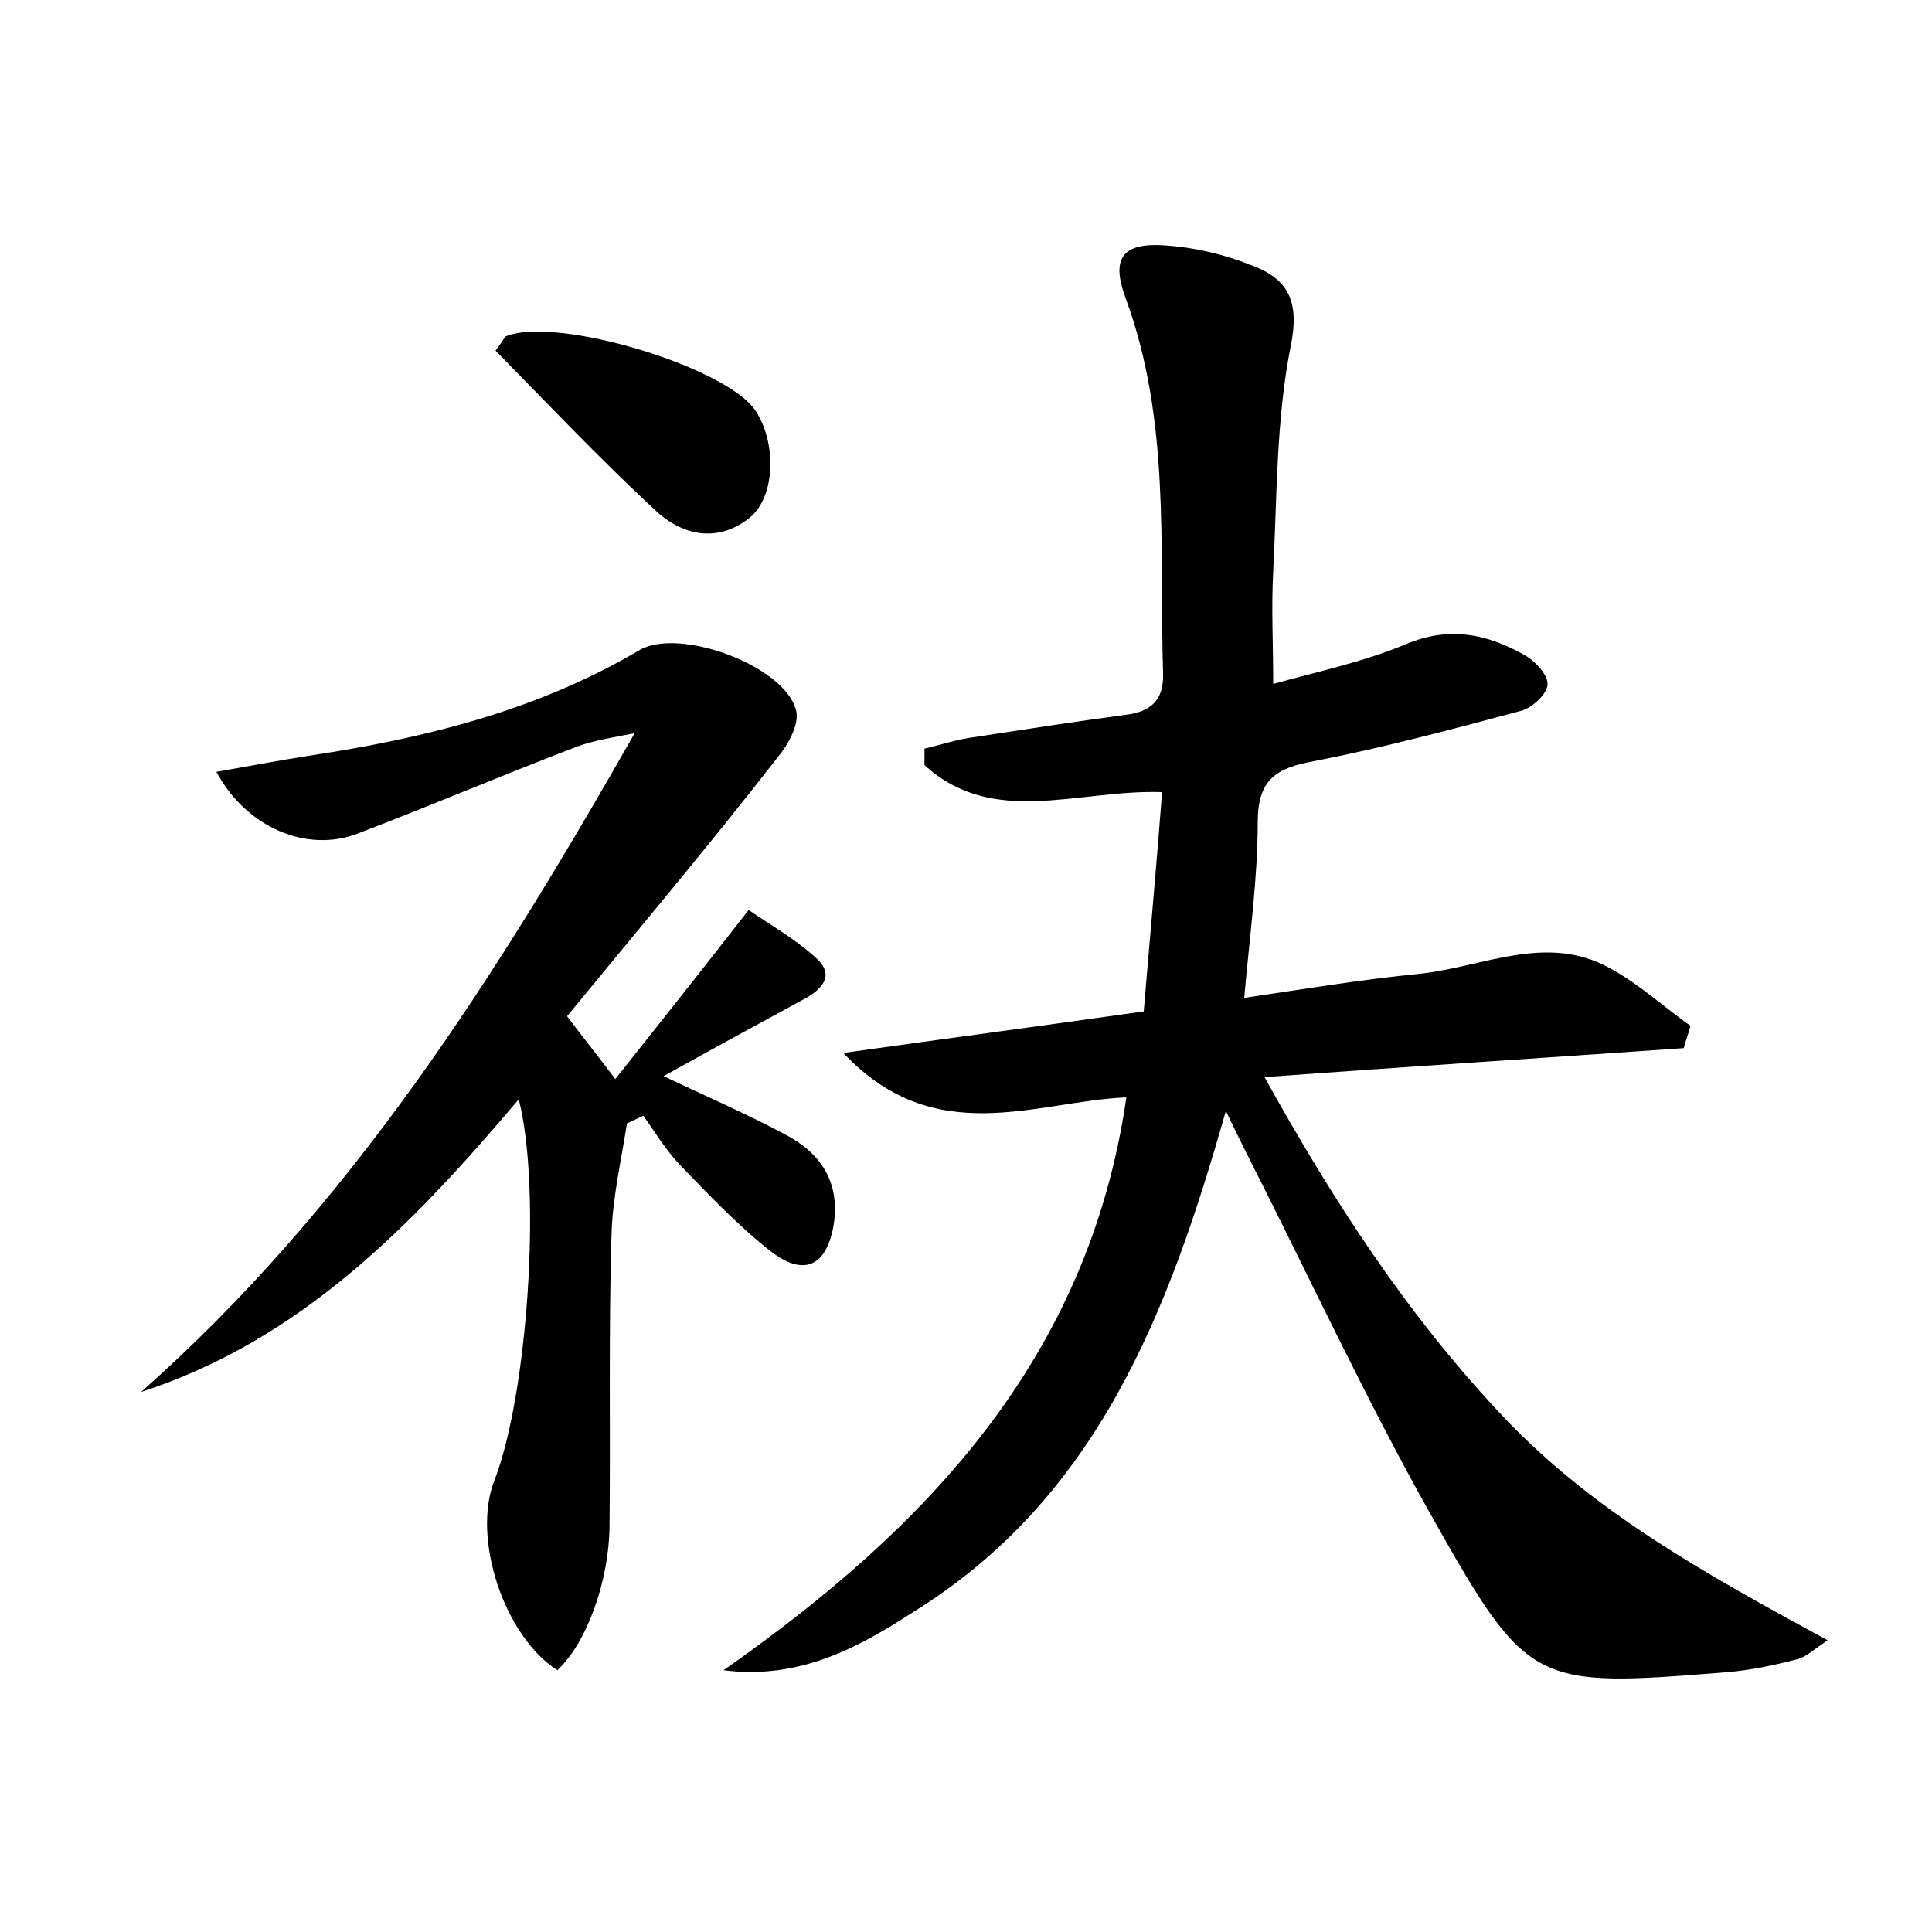 <?xml version="1.0" encoding="utf-8"?>
<!-- Generator: Adobe Illustrator 22.0.0, SVG Export Plug-In . SVG Version: 6.00 Build 0)  -->
<svg version="1.1" id="图层_1" xmlns="http://www.w3.org/2000/svg" xmlns:xlink="http://www.w3.org/1999/xlink" x="0px" y="0px"
	 viewBox="0 0 200 200" style="enable-background:new 0 0 200 200;" xml:space="preserve">
<style type="text/css">
	.st0{fill:#FFFFFF;}
</style>
<g>
	
	<path d="M74.9,172.9c21-14.7,37.8-32.3,41.7-59.3c-9.4,0.4-19.8,5.5-29.3-4.6c10.7-1.5,20.5-2.8,31.1-4.3
		c0.6-7.3,1.3-14.8,1.9-22.7c-8.7-0.3-17.5,3.7-24.6-2.8c0-0.6,0-1.1,0-1.7c1.7-0.4,3.5-1,5.2-1.2c5.2-0.8,10.4-1.6,15.6-2.3
		c2.6-0.3,4-1.5,3.9-4.3c-0.4-13.1,0.8-26.2-3.9-38.9c-1.5-4.1-0.3-5.7,4.1-5.4c3,0.2,6,0.9,8.8,2c3.9,1.4,5.2,3.7,4.2,8.5
		c-1.5,7.6-1.4,15.5-1.8,23.3c-0.2,3.6,0,7.3,0,11.6c4.7-1.3,9.4-2.3,13.7-4.1c4.5-1.9,8.4-1.1,12.3,1.1c1.1,0.6,2.5,2.1,2.4,3.1
		c-0.1,1-1.6,2.4-2.8,2.7c-7.1,1.9-14.2,3.8-21.4,5.2c-3.9,0.7-5.8,1.9-5.8,6.3c0,5.7-0.8,11.5-1.4,18.2c6.1-0.9,12.1-1.9,18.2-2.5
		c6.5-0.7,13.1-4.2,19.6-0.6c3,1.6,5.6,4,8.4,6c-0.2,0.8-0.5,1.5-0.7,2.3c-14.2,1-28.4,1.9-43.4,3c7.1,12.8,14.6,24.3,24.1,34.5
		c9.5,10.3,21.5,16.9,34.2,23.8c-1.5,1-2.3,1.8-3.3,2c-2.3,0.6-4.7,1.1-7.1,1.3c-19.9,1.6-20.6,1.6-30.4-15.8
		c-6.9-12.2-12.8-25-19.2-37.6c-0.7-1.4-1.4-2.8-2.3-4.7c-5.9,20.8-13.3,40.1-32.4,51.9C88.8,170.6,82.7,173.9,74.9,172.9z"/>
	<path d="M58.7,105.2c1.9,2.5,3.1,4,5,6.5c4.6-5.8,8.9-11.2,13.8-17.5c2,1.4,4.7,2.9,6.9,4.9c2.2,1.9,0.6,3.4-1.3,4.4
		c-4.6,2.5-9.2,5-14.4,7.9c4.4,2.1,8.6,3.9,12.5,6c3.7,1.9,5.8,4.9,5.1,9.4c-0.7,4.1-2.9,5.4-6.3,2.9c-3.5-2.7-6.6-6-9.7-9.2
		c-1.4-1.5-2.5-3.3-3.7-5c-0.6,0.3-1.1,0.5-1.7,0.8c-0.6,3.9-1.5,7.7-1.6,11.6c-0.3,9.9-0.1,19.8-0.2,29.8c0,6-2.4,12.4-5.4,15.2
		c-5.5-3.5-8.9-13.7-6.5-19.7c3.4-8.8,4.9-30,2.5-39.4c-11,13-22.5,24.9-39.1,30.3c21.6-19.1,36.7-42.9,51.1-68.2
		c-2,0.4-4.1,0.7-6,1.4c-7.6,2.9-15.1,6.1-22.7,9c-5.2,2-11.5-0.6-14.6-6.4c3.4-0.6,6.6-1.2,9.8-1.7c11.9-1.8,23.5-4.7,34-10.9
		c4.1-2.4,15,1.6,16.2,6.2c0.4,1.4-0.8,3.6-1.9,4.9C73.5,87.4,66.1,96.2,58.7,105.2z"/>
	<path d="M51.3,36.3c0.9-1.2,0.9-1.4,1.1-1.5c5.3-2.1,22.8,3.2,25.8,7.7c2.2,3.3,2.1,8.9-0.6,11.1c-3.4,2.7-7.1,1.8-9.9-0.9
		C62,47.4,56.6,41.7,51.3,36.3z"/>
</g>
</svg>
